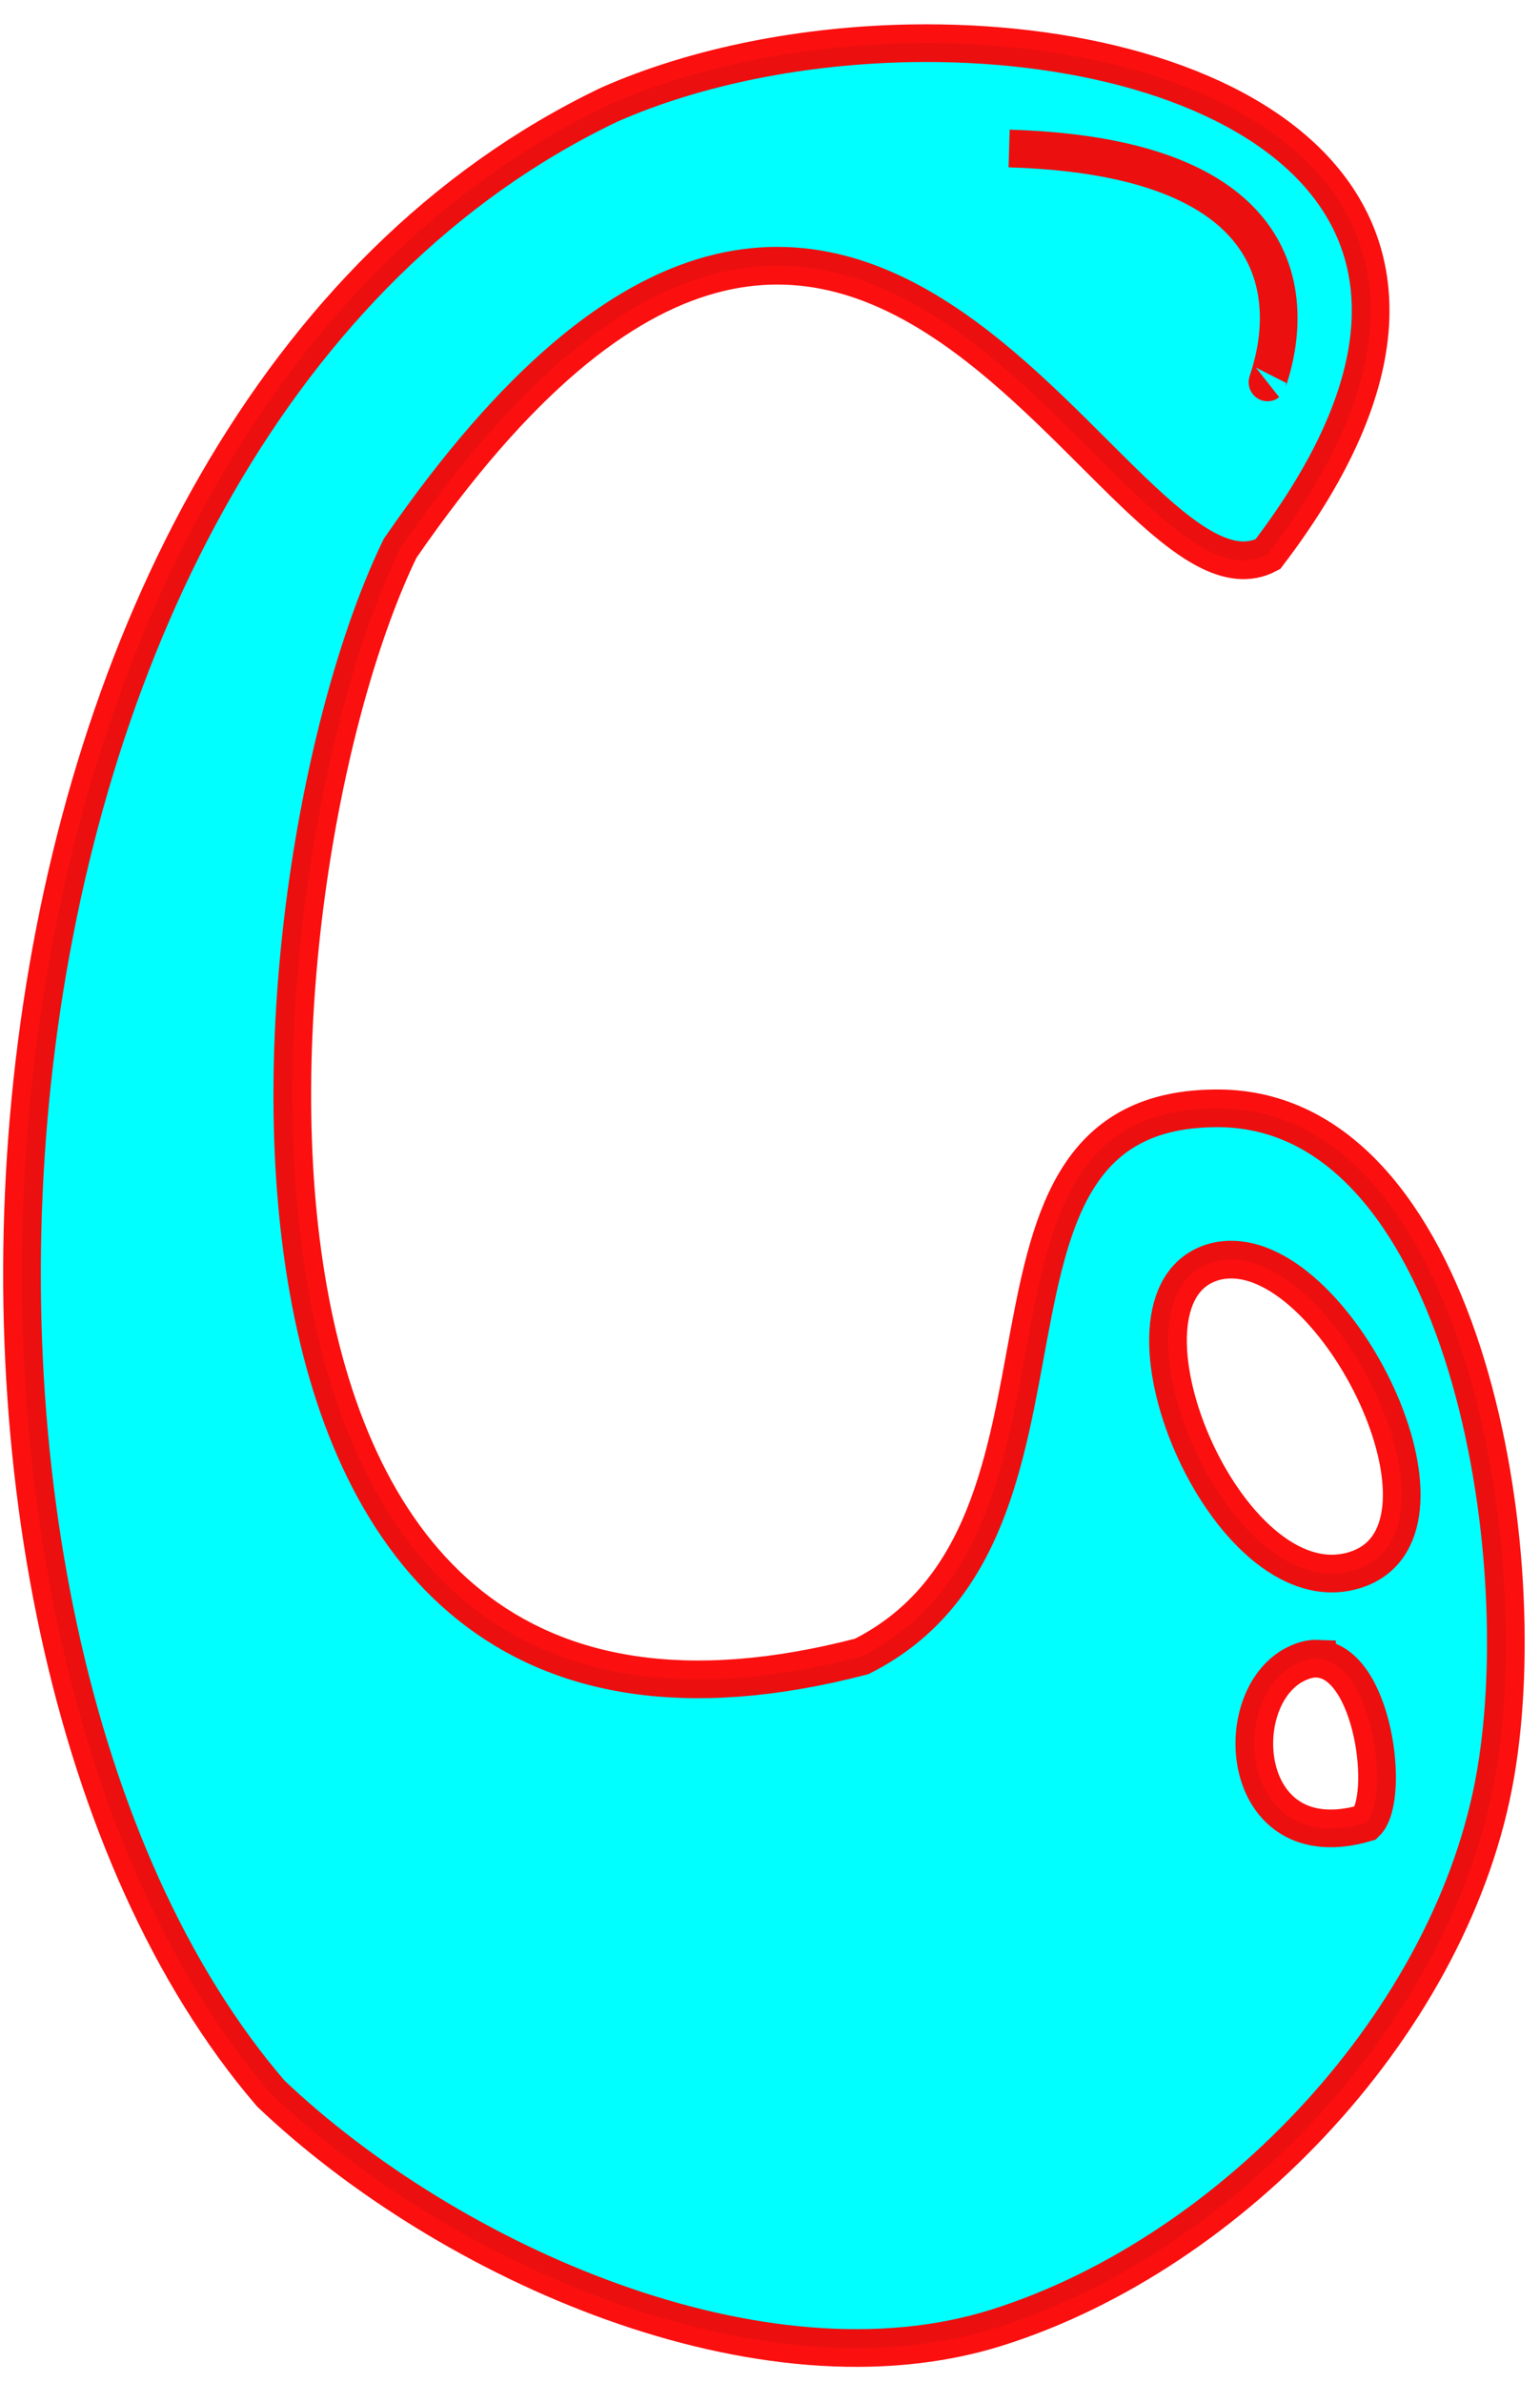 <?xml version="1.0" encoding="UTF-8" standalone="no"?>
<!-- Created with Inkscape (http://www.inkscape.org/) -->

<svg
   xmlns:dc="http://purl.org/dc/elements/1.1/"
   xmlns:cc="http://creativecommons.org/ns#"
   xmlns:rdf="http://www.w3.org/1999/02/22-rdf-syntax-ns#"
   xmlns:svg="http://www.w3.org/2000/svg"
   xmlns="http://www.w3.org/2000/svg"
   version="1.1"
   width="139"
   height="215"
   id="svg2">
  <defs
     id="defs4">
    <font
       horiz-origin-x="0"
       horiz-origin-y="0"
       horiz-adv-x="1024"
       vert-origin-x="45"
       vert-origin-y="90"
       vert-adv-y="90"
       id="font2987" />
    <filter
       color-interpolation-filters="sRGB"
       id="filter5037">
      <feGaussianBlur
         stdDeviation="1.05"
         id="feGaussianBlur5039" />
    </filter>
    <filter
       color-interpolation-filters="sRGB"
       id="filter3769">
      <feGaussianBlur
         id="feGaussianBlur3771"
         stdDeviation="0.633" />
    </filter>
    <filter
       x="-0.044"
       y="-0.196"
       width="1.088"
       height="1.393"
       color-interpolation-filters="sRGB"
       id="filter3819">
      <feGaussianBlur
         id="feGaussianBlur3821"
         stdDeviation="1.202" />
    </filter>
  </defs>
  <g
     transform="translate(0,-837.362)"
     id="layer1"
     style="fill:#00ffff;fill-opacity:1;stroke:#fa0000;stroke-opacity:0.941" />
  <g
     id="g3824">
    <path
       d="M 82.219,3.906 C 72.634,4.073 62.933,5.942 55,9.438 -5.596,38.407 -12.042,146.455 24.445,188.891 40.568,204.204 68.794,216.69 90,210 c 21.384,-6.746 41.228,-27.897 45,-50 3.645,-21.358 -3.334,-59.891 -25,-60 -25.386,-0.128 -9.55,38.03 -32.222,49.451 C 14.027,166.067 22.225,78.024 36.118,49.464 78.267,-11.672 100.679,57.327 114.438,50 138.679,18.191 110.973,3.406 82.219,3.906 z m 29.156,109.75 c 9.96,0.354 21.634,24.842 10.812,28.031 -11.543,3.402 -23.047,-24.51 -12.781,-27.781 0.642,-0.204 1.305,-0.274 1.969,-0.25 z m 7.5,36 c 5.12,0.192 6.665,12.641 4.406,14.812 -11.543,3.402 -12.558,-11.589 -6.094,-14.438 0.606,-0.267 1.158,-0.395 1.688,-0.375 z"
       id="path4523"
       style="fill:#00ffff;fill-opacity:1;stroke:#fa0000;stroke-width:3.4;stroke-linecap:butt;stroke-linejoin:miter;stroke-miterlimit:4;stroke-opacity:0.941;stroke-dasharray:none;filter:url(#filter5037)" />
    <path
       d="m 114.408,34.503 c -0.269,0.212 8.901,-20.156 -23.326,-21.104"
       id="path3776"
       style="fill:none;stroke:#fa0000;stroke-width:3.4;stroke-linecap:butt;stroke-linejoin:miter;stroke-miterlimit:4;stroke-opacity:0.941;stroke-dasharray:none;filter:url(#filter3819)" />
  </g>
</svg>
